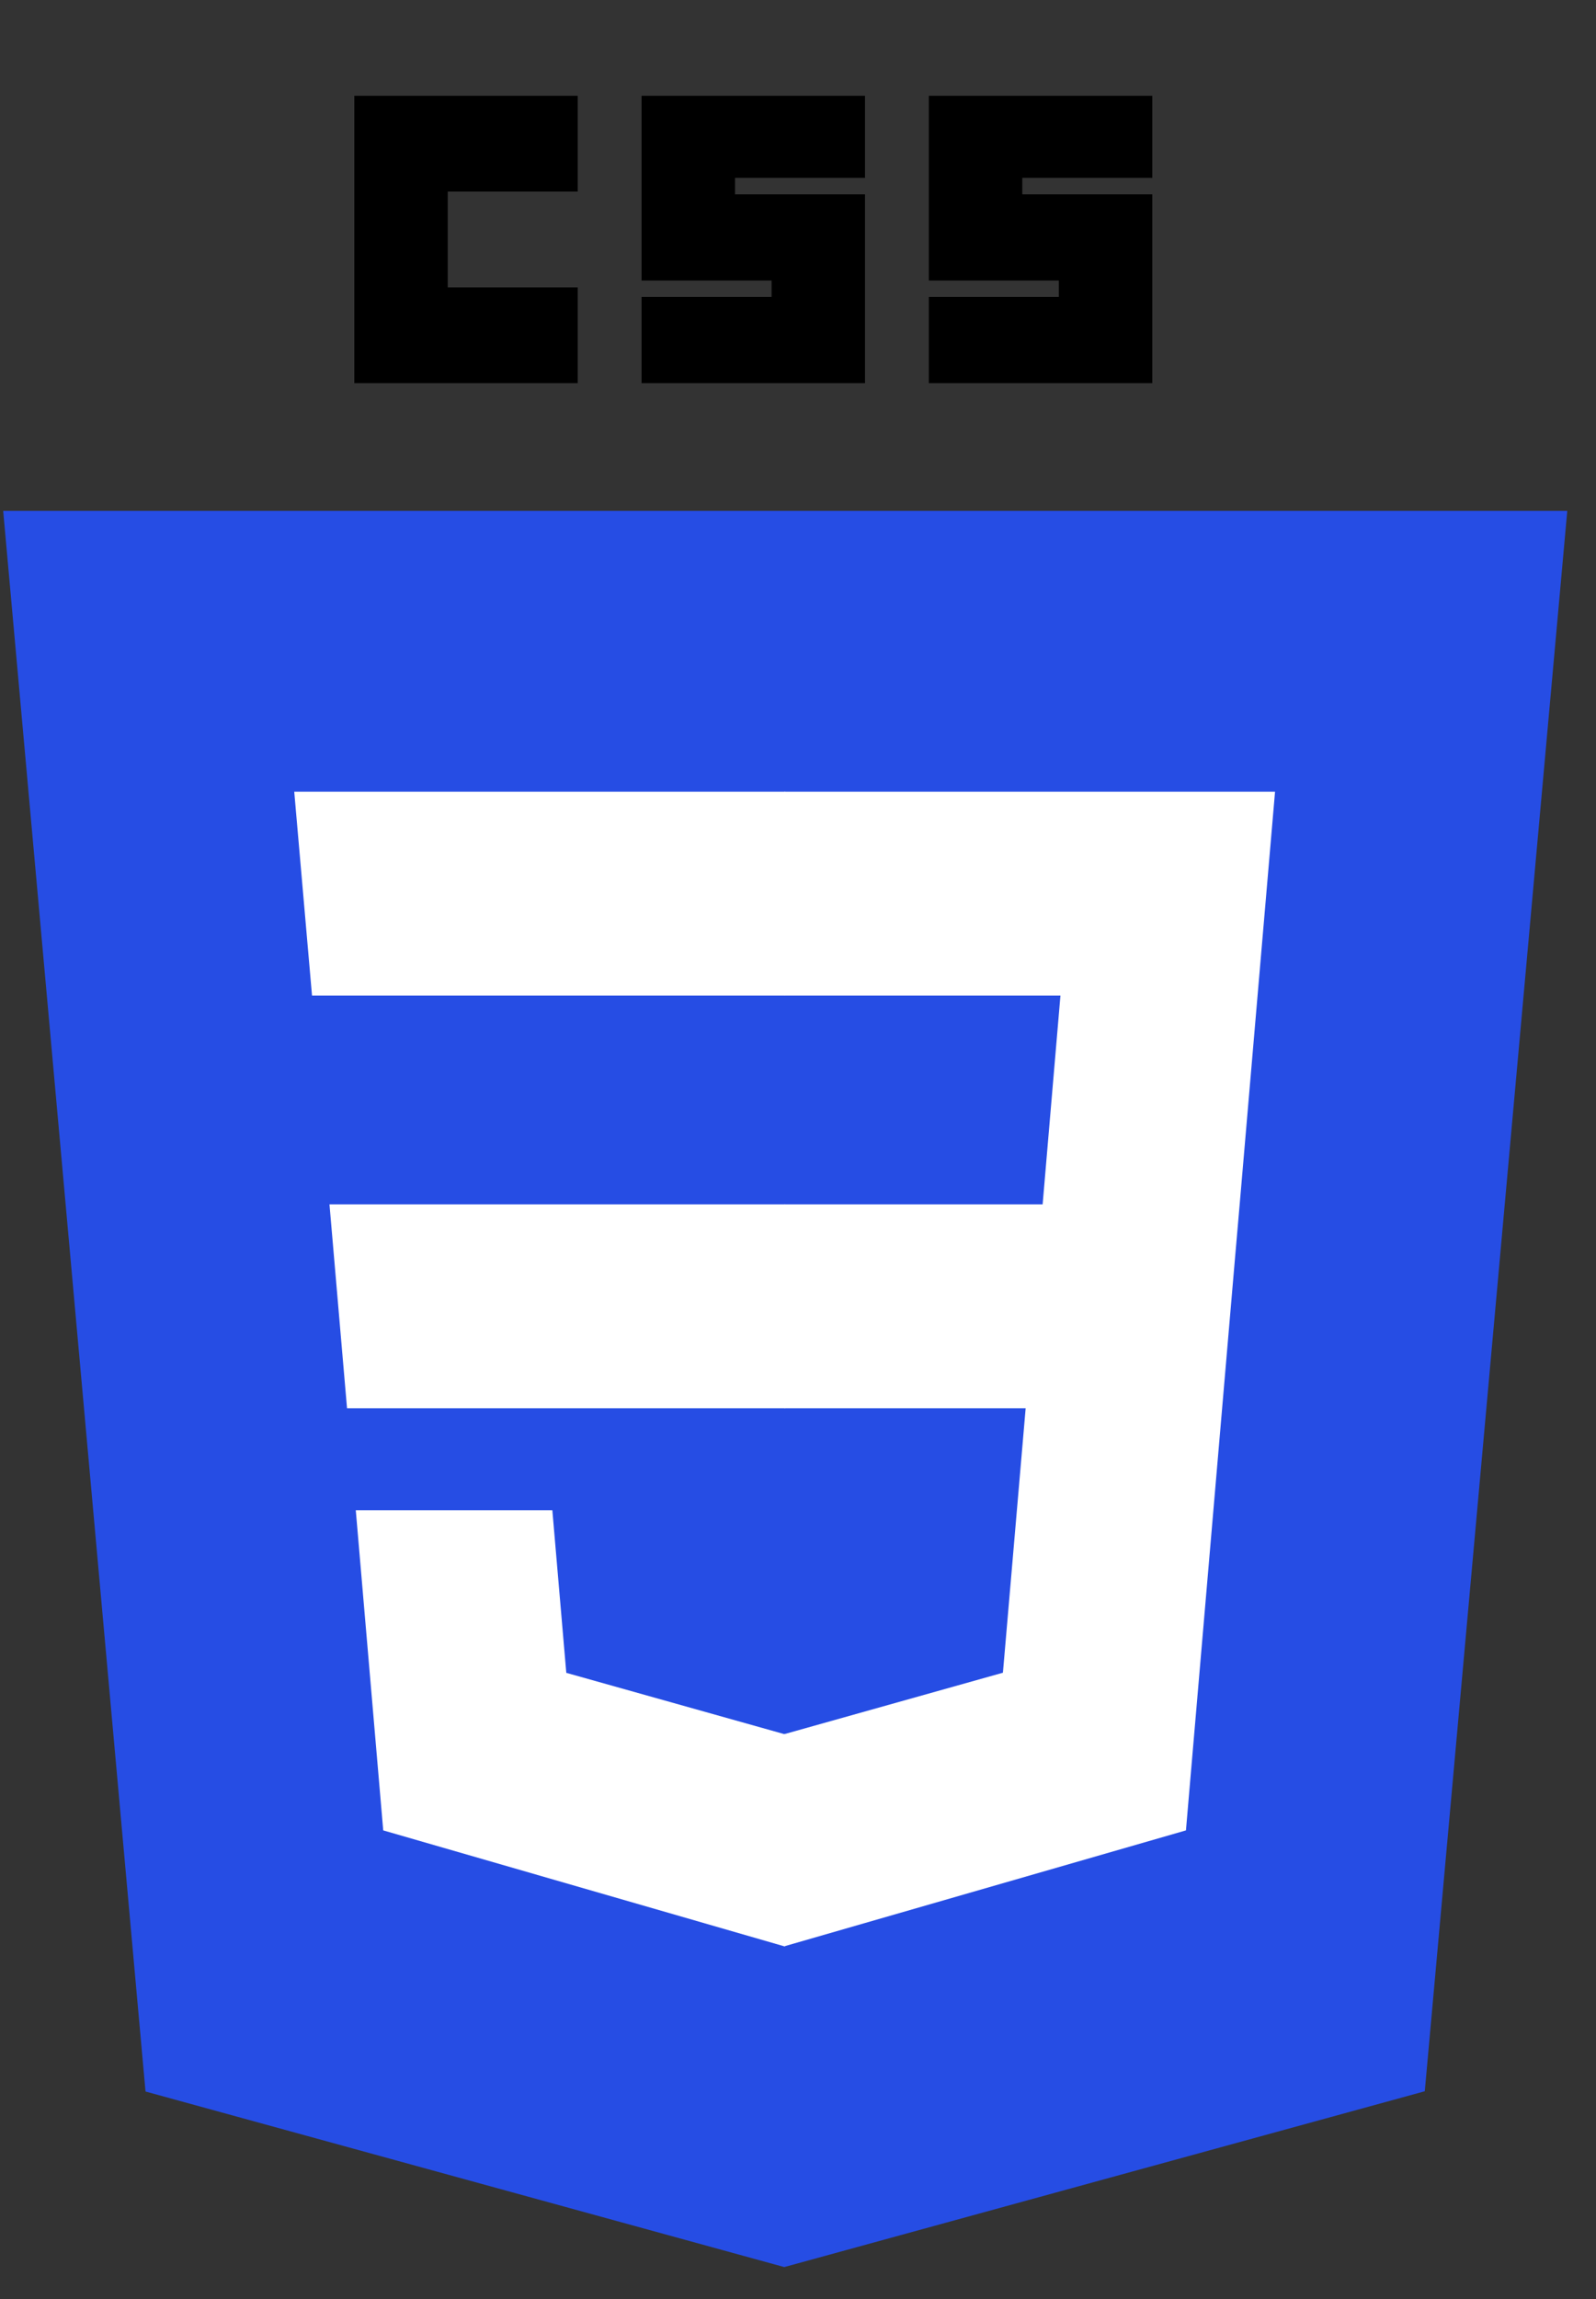 <svg width="50" height="72" viewBox="0 0 50 72" fill="none" xmlns="http://www.w3.org/2000/svg">
<rect x="0" y="0" width="50" height="72" fill="#333333" stroke="none"/>
<g clip-path="url(#clip0)">
<path d="M49.1 16L44.636 65.494L24.57 71L4.559 65.502L0.1 16H49.1Z" fill="#264DE4"/>
<path d="M10.322 37.718L10.872 44.104H24.6V37.718H10.322Z" fill="white"/>
<path d="M24.599 24.793H24.578H9.218L9.775 31.179H24.599V24.793Z" fill="white"/>
<path d="M24.6 60.947V54.303L24.573 54.31L17.741 52.39L17.304 47.297H13.984H11.146L12.006 57.324L24.571 60.955L24.6 60.947Z" fill="white"/>
<path d="M11.1 3H18.099V6H14.027V9H18.099V12H11.1V3Z" fill="black"/>
<path d="M20.099 3H27.099V5.571H23.027V6.086H27.099V12H20.099V9.3H24.172V8.786H20.099V3Z" fill="black"/>
<path d="M29.099 3H36.099V5.571H32.027V6.086H36.099V12H29.099V9.3H33.172V8.786H29.099V3Z" fill="black"/>
<path d="M32.132 44.104L31.42 52.386L24.578 54.308V60.952L37.154 57.324L37.246 56.245L38.688 39.433L38.837 37.718L39.945 24.793H24.578V31.179H33.222L32.664 37.718H24.578V44.104H32.132Z" fill="white"/>
</g>
<defs>
<clipPath id="clip0">
<rect width="49" height="72" fill="white" transform="translate(0.1)"/>
</clipPath>
</defs>
</svg>

